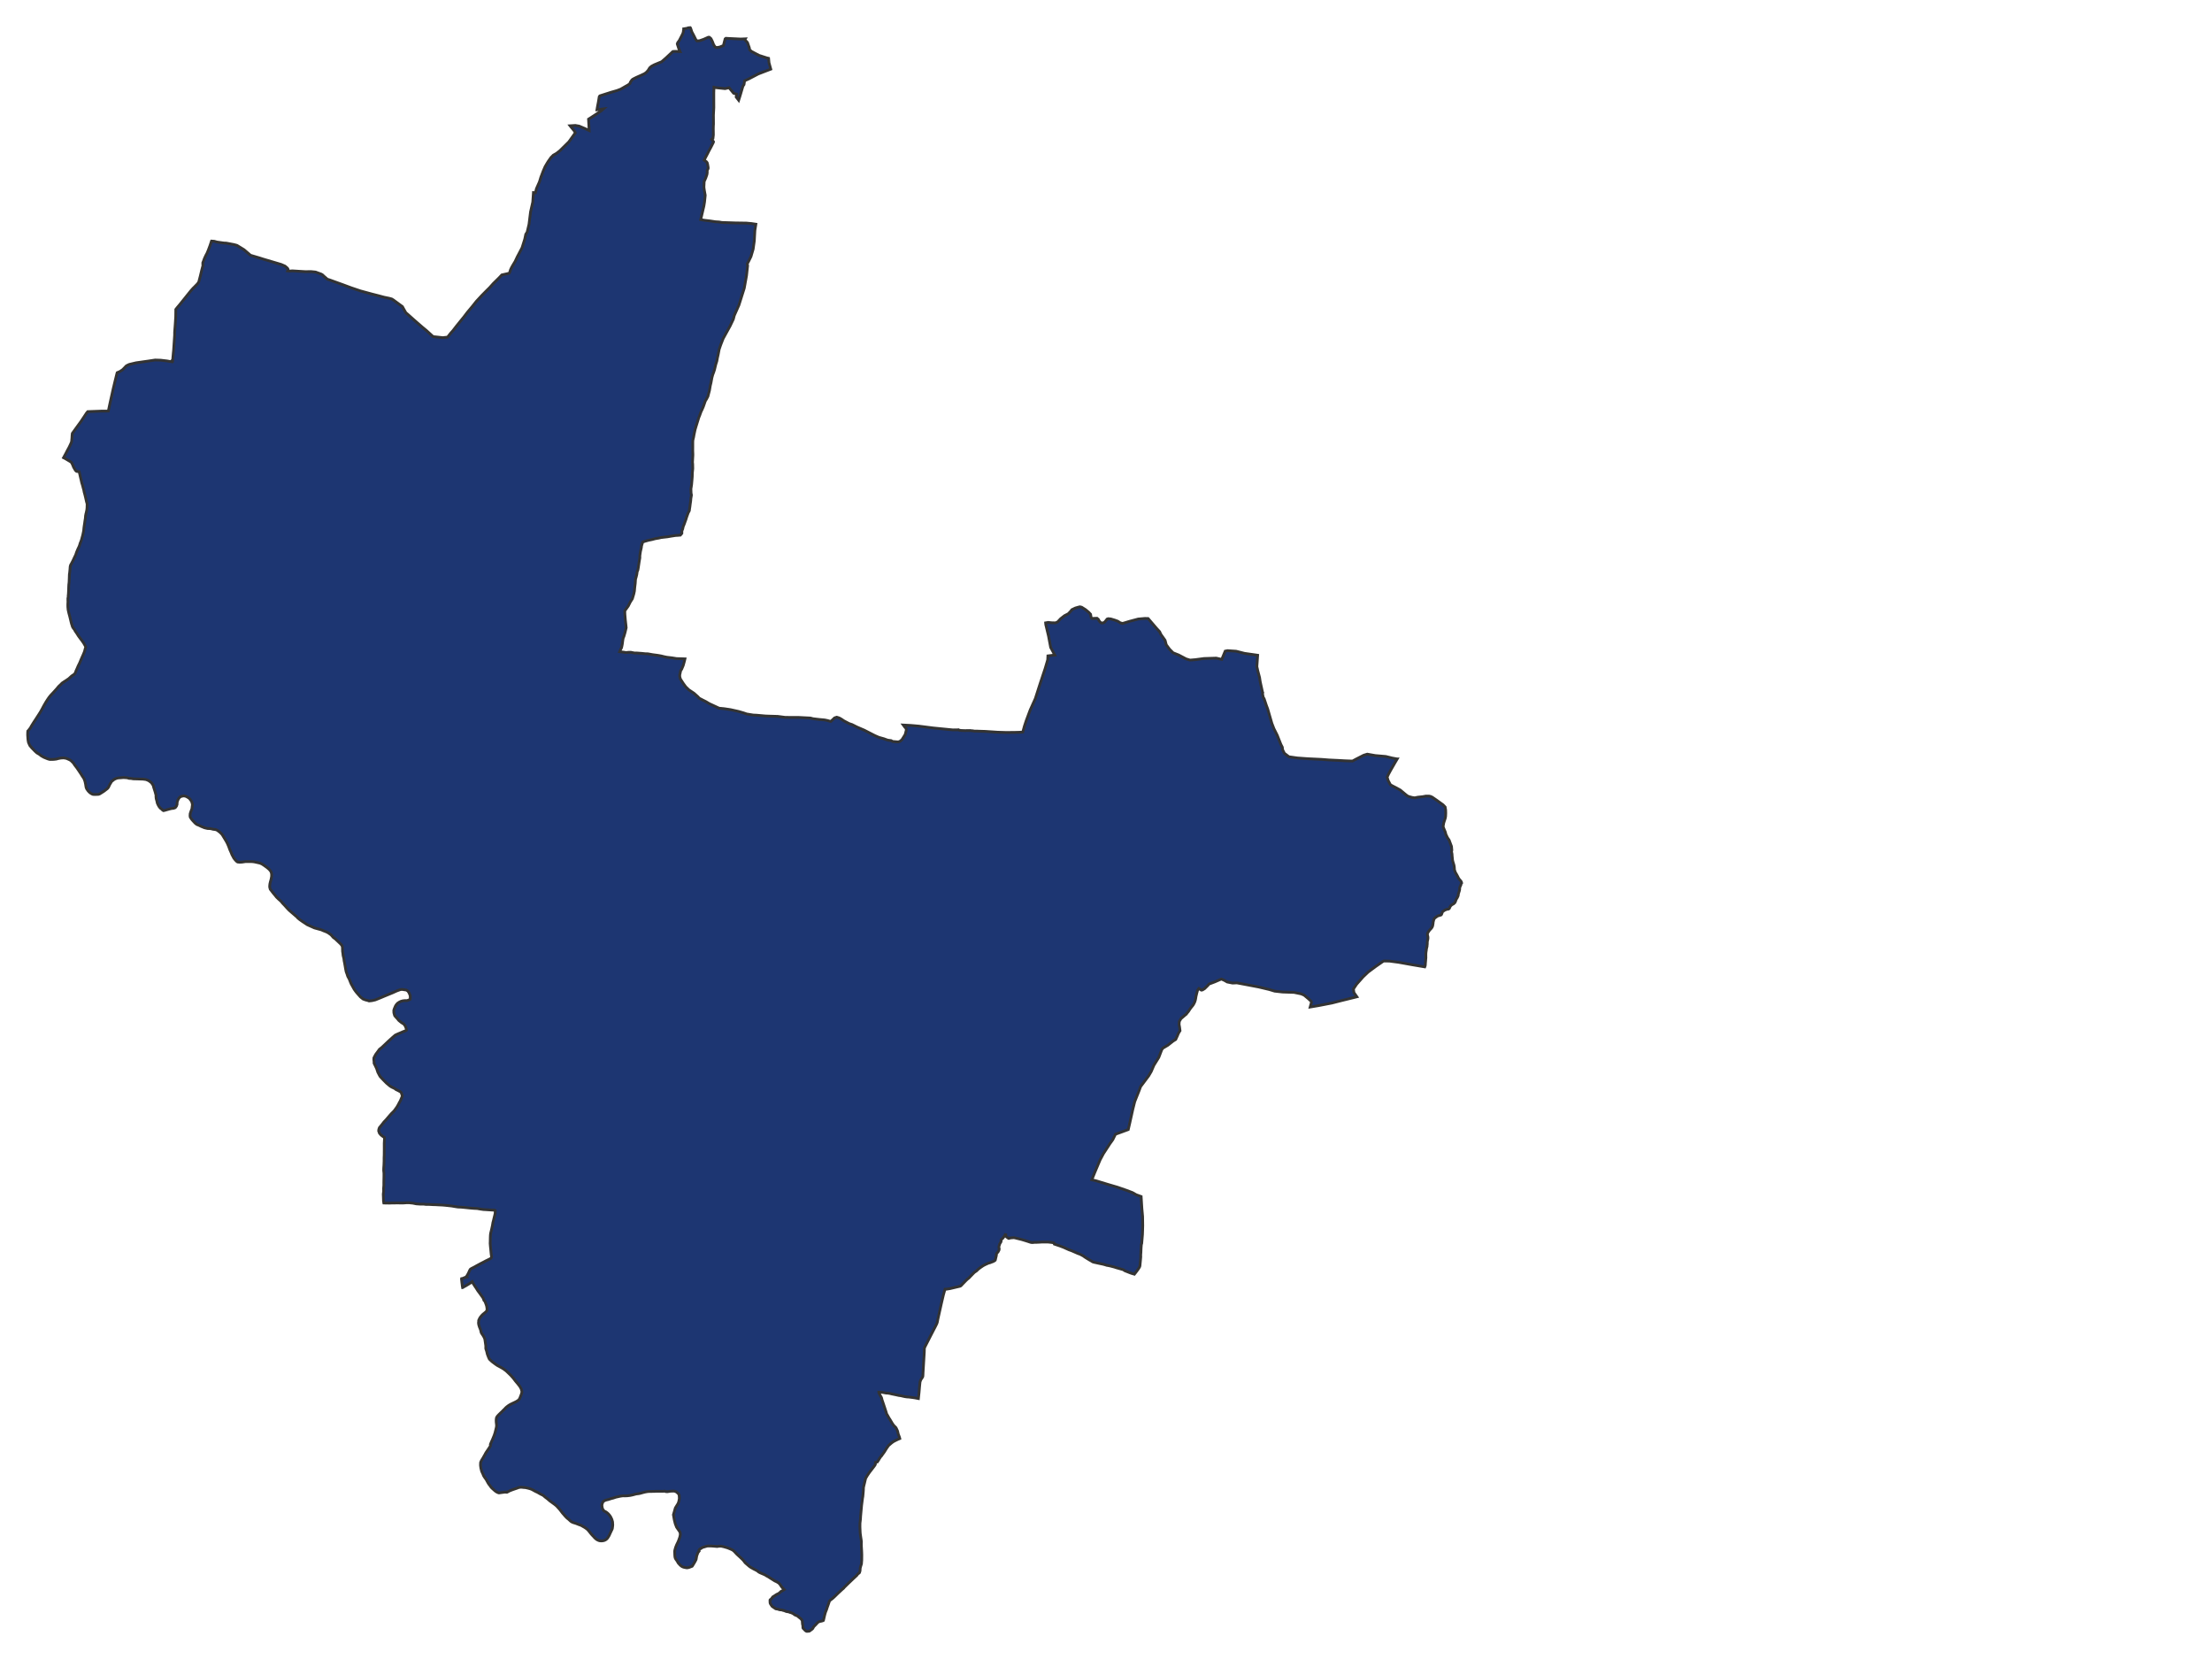 <svg xmlns="http://www.w3.org/2000/svg" width="800" height="600" viewBox="0 0 800 600">
<path d="M 249.68,10.04 L 249.64,10.00 L 249.18,10.03 L 248.90,10.07 L 248.59,10.17 L 248.19,10.29 L 248.14,10.31 L 247.88,10.32 L 247.41,10.41 L 247.26,10.43 L 247.26,10.48 L 247.25,10.66 L 247.24,10.80 L 247.24,10.95 L 247.16,11.15 L 247.15,11.45 L 247.00,12.01 L 246.64,12.77 L 245.67,14.65 L 245.10,15.43 L 244.95,15.89 L 245.51,17.63 L 245.94,18.66 L 245.62,18.64 L 244.30,18.58 L 243.35,18.63 L 240.82,21.00 L 239.28,22.34 L 238.26,22.75 L 236.67,23.41 L 235.62,23.97 L 234.97,24.53 L 234.87,24.70 L 234.43,25.41 L 234.27,25.60 L 233.84,26.09 L 233.18,26.61 L 231.62,27.34 L 230.24,27.95 L 229.39,28.37 L 228.77,28.71 L 228.44,29.05 L 228.34,29.20 L 228.00,29.71 L 227.85,30.18 L 227.69,30.31 L 227.21,30.69 L 226.00,31.37 L 224.52,32.23 L 223.14,32.76 L 221.01,33.37 L 216.94,34.67 L 216.78,34.91 L 216.72,35.00 L 216.44,36.73 L 216.08,38.61 L 215.90,39.69 L 218.23,39.39 L 217.92,39.66 L 217.41,40.10 L 214.69,41.91 L 212.85,43.10 L 212.86,43.22 L 213.08,47.20 L 212.86,47.10 L 211.60,46.52 L 209.45,45.61 L 209.27,45.58 L 208.07,45.37 L 206.18,45.49 L 206.32,45.67 L 206.36,45.72 L 207.73,47.39 L 208.07,48.03 L 205.76,51.27 L 205.69,51.35 L 202.48,54.52 L 201.23,55.49 L 200.10,56.13 L 199.26,56.98 L 199.14,57.15 L 198.28,58.37 L 197.77,59.20 L 197.12,60.32 L 196.43,61.93 L 195.61,64.10 L 195.12,65.71 L 194.92,66.18 L 194.01,68.23 L 193.65,69.70 L 193.51,69.69 L 192.93,69.65 L 192.91,69.92 L 192.68,73.09 L 191.88,76.65 L 191.32,81.14 L 190.65,83.95 L 190.49,84.21 L 190.16,84.71 L 189.78,86.51 L 189.27,88.13 L 188.81,89.59 L 187.86,91.42 L 187.08,92.89 L 186.29,94.58 L 185.52,95.85 L 184.96,96.85 L 184.60,97.65 L 184.44,98.24 L 184.24,98.70 L 184.10,98.81 L 184.05,98.85 L 184.03,98.85 L 183.48,98.98 L 181.49,99.43 L 180.52,100.46 L 178.42,102.53 L 177.12,103.98 L 175.84,105.25 L 174.24,106.87 L 172.27,109.00 L 172.07,109.25 L 170.84,110.80 L 170.83,110.81 L 169.10,112.88 L 168.99,113.02 L 167.83,114.54 L 167.68,114.73 L 166.19,116.57 L 165.30,117.67 L 165.20,117.79 L 163.84,119.55 L 163.80,119.59 L 162.98,120.52 L 162.78,120.77 L 162.09,121.64 L 161.88,121.93 L 161.86,121.93 L 160.14,122.12 L 156.64,121.74 L 154.19,119.51 L 152.86,118.42 L 149.68,115.66 L 147.56,113.76 L 146.77,113.09 L 146.20,112.09 L 145.54,110.89 L 143.65,109.50 L 142.21,108.45 L 141.68,108.13 L 140.73,107.87 L 138.92,107.50 L 137.02,106.99 L 134.44,106.33 L 130.40,105.23 L 126.99,104.08 L 124.25,103.06 L 119.13,101.21 L 118.41,100.99 L 117.16,99.91 L 116.60,99.38 L 116.16,99.13 L 114.12,98.39 L 112.47,98.22 L 110.46,98.25 L 105.71,97.96 L 104.85,98.03 L 104.07,97.96 L 104.20,97.72 L 104.13,97.28 L 103.93,96.97 L 103.09,96.25 L 101.69,95.64 L 95.08,93.68 L 93.87,93.29 L 90.78,92.38 L 90.55,92.28 L 90.02,91.82 L 88.24,90.30 L 85.71,88.75 L 84.65,88.46 L 81.86,87.93 L 80.96,87.89 L 78.49,87.54 L 77.95,87.39 L 77.44,87.25 L 76.50,87.19 L 76.41,87.44 L 76.41,87.45 L 75.98,88.75 L 75.38,90.36 L 74.90,91.53 L 74.44,92.39 L 73.93,93.49 L 73.48,94.72 L 73.36,95.00 L 73.35,95.55 L 73.40,96.04 L 72.97,97.65 L 72.43,99.91 L 71.90,101.93 L 71.62,102.40 L 71.48,102.55 L 71.41,102.66 L 70.19,103.91 L 69.88,104.20 L 69.11,105.06 L 68.22,106.16 L 65.20,109.92 L 65.16,109.97 L 64.99,110.18 L 64.06,111.28 L 63.58,111.89 L 63.55,114.54 L 63.41,116.80 L 63.39,117.13 L 63.16,120.18 L 63.16,121.20 L 62.78,126.76 L 62.75,127.03 L 62.70,127.51 L 62.42,130.56 L 62.24,130.54 L 62.21,130.82 L 61.31,130.71 L 60.40,130.54 L 58.08,130.27 L 56.09,130.21 L 53.80,130.56 L 49.51,131.17 L 49.22,131.21 L 46.78,131.79 L 46.05,132.12 L 45.63,132.37 L 44.97,133.07 L 44.33,133.72 L 43.36,134.36 L 42.39,134.78 L 42.28,135.11 L 41.53,138.17 L 40.93,140.67 L 39.82,145.66 L 39.18,148.67 L 36.58,148.69 L 31.73,148.87 L 31.32,149.36 L 29.32,152.38 L 27.42,154.99 L 26.40,156.40 L 26.17,156.71 L 26.08,157.34 L 26.02,158.41 L 25.89,159.79 L 25.57,160.55 L 25.00,161.75 L 24.80,162.12 L 24.37,162.91 L 23.70,164.21 L 23.20,165.13 L 22.98,165.54 L 23.96,166.07 L 25.42,166.94 L 25.88,167.29 L 26.23,168.02 L 26.63,168.99 L 27.21,169.99 L 27.45,170.29 L 27.71,170.48 L 28.04,170.52 L 28.62,170.60 L 28.81,171.32 L 29.02,172.27 L 29.32,173.51 L 29.55,174.55 L 29.69,175.01 L 29.86,175.56 L 30.05,176.31 L 30.31,177.25 L 30.42,177.87 L 30.70,178.89 L 30.95,179.94 L 31.18,180.95 L 31.27,181.35 L 31.52,182.30 L 31.50,182.91 L 31.48,183.62 L 31.40,184.40 L 31.21,185.32 L 31.07,185.86 L 30.94,186.54 L 30.87,187.47 L 30.70,188.49 L 30.56,189.53 L 30.42,190.41 L 30.33,191.13 L 30.26,191.93 L 29.95,193.45 L 29.68,194.44 L 29.49,195.15 L 29.34,195.62 L 28.97,196.54 L 28.77,197.23 L 28.60,197.67 L 28.12,198.68 L 27.70,199.70 L 27.36,200.71 L 26.89,201.68 L 26.46,202.62 L 25.88,203.75 L 25.55,204.32 L 25.39,204.86 L 25.37,205.09 L 25.37,205.09 L 25.30,206.03 L 25.18,207.23 L 25.10,207.67 L 25.07,208.51 L 25.04,209.34 L 24.99,210.57 L 24.88,211.50 L 24.87,211.74 L 24.83,212.67 L 24.82,213.32 L 24.76,214.36 L 24.74,214.79 L 24.67,215.44 L 24.66,216.03 L 24.56,216.36 L 24.56,217.21 L 24.58,217.64 L 24.58,217.70 L 24.56,217.92 L 24.54,218.40 L 24.53,218.53 L 24.54,219.51 L 24.63,220.51 L 24.90,221.74 L 25.15,222.66 L 25.15,222.66 L 25.20,222.83 L 25.46,223.91 L 25.70,224.93 L 25.93,225.79 L 26.07,226.15 L 26.20,226.64 L 26.48,227.13 L 26.95,227.72 L 27.21,228.24 L 27.85,229.16 L 28.35,229.97 L 29.03,230.90 L 29.61,231.66 L 30.26,232.59 L 30.79,233.51 L 31.01,234.05 L 30.80,234.69 L 30.56,235.64 L 30.12,236.71 L 29.55,237.99 L 29.23,238.74 L 28.89,239.57 L 28.81,239.76 L 28.24,240.92 L 27.89,241.75 L 27.49,242.63 L 27.28,243.21 L 27.18,243.47 L 26.82,243.87 L 25.91,244.49 L 24.87,245.44 L 23.92,246.09 L 23.31,246.48 L 22.92,246.74 L 22.45,247.06 L 21.89,247.63 L 21.23,248.24 L 20.50,249.12 L 19.41,250.33 L 18.28,251.53 L 17.68,252.29 L 17.10,253.15 L 16.60,253.94 L 15.75,255.42 L 15.24,256.39 L 14.62,257.49 L 14.16,258.22 L 13.44,259.34 L 12.85,260.25 L 12.24,261.17 L 11.34,262.61 L 11.04,263.18 L 10.36,264.08 L 10.06,264.40 L 10.06,264.40 L 10.02,264.96 L 10.00,265.81 L 10.09,267.19 L 10.18,267.91 L 10.32,268.58 L 10.70,269.42 L 10.80,269.64 L 11.52,270.50 L 12.68,271.69 L 13.34,272.29 L 14.29,272.85 L 14.91,273.35 L 15.89,273.90 L 17.22,274.44 L 17.93,274.65 L 18.50,274.67 L 19.45,274.64 L 20.38,274.53 L 21.10,274.33 L 21.95,274.17 L 23.04,274.10 L 24.04,274.28 L 25.24,274.81 L 25.71,275.13 L 26.55,275.97 L 26.96,276.61 L 27.32,277.08 L 27.32,277.08 L 27.82,277.73 L 28.57,278.83 L 29.29,279.92 L 29.69,280.58 L 30.37,281.60 L 30.73,282.58 L 30.95,283.59 L 31.13,284.72 L 31.33,285.26 L 31.81,285.96 L 32.30,286.50 L 32.82,286.91 L 33.45,287.25 L 33.91,287.33 L 34.62,287.33 L 35.57,287.29 L 36.00,287.16 L 36.72,286.72 L 37.55,286.19 L 38.82,285.22 L 39.22,284.74 L 39.70,283.72 L 40.37,282.62 L 41.02,282.11 L 41.26,281.90 L 41.93,281.58 L 42.43,281.41 L 43.09,281.32 L 43.59,281.30 L 44.69,281.21 L 46.04,281.30 L 46.66,281.50 L 47.47,281.55 L 48.20,281.68 L 49.41,281.71 L 51.71,281.78 L 52.77,281.92 L 53.35,282.14 L 53.89,282.41 L 54.74,283.07 L 55.15,283.64 L 55.46,284.19 L 55.54,284.62 L 56.12,286.44 L 56.37,287.38 L 56.45,287.80 L 56.41,288.05 L 56.49,288.81 L 56.72,289.65 L 56.90,290.47 L 57.19,291.11 L 57.57,291.77 L 57.99,292.28 L 58.48,292.65 L 58.78,292.96 L 59.09,293.17 L 59.35,293.14 L 60.02,292.95 L 61.22,292.61 L 61.94,292.43 L 62.83,292.32 L 63.39,292.10 L 63.80,291.56 L 64.04,290.90 L 64.04,290.42 L 64.12,289.93 L 64.33,289.33 L 64.68,288.72 L 65.06,288.28 L 65.65,287.99 L 66.51,287.84 L 67.25,288.01 L 67.70,288.24 L 68.43,288.70 L 69.00,289.40 L 69.36,290.00 L 69.60,290.96 L 69.49,291.84 L 69.42,292.47 L 69.04,293.49 L 68.79,294.26 L 68.74,294.98 L 68.80,295.51 L 69.25,296.23 L 69.70,296.76 L 70.56,297.69 L 71.16,298.17 L 71.96,298.49 L 72.76,298.88 L 73.95,299.37 L 75.04,299.63 L 76.19,299.69 L 77.05,299.91 L 77.52,299.97 L 77.99,300.03 L 78.60,300.29 L 79.39,300.89 L 80.04,301.48 L 80.39,301.90 L 81.36,303.49 L 81.36,303.49 L 81.92,304.44 L 82.29,305.17 L 82.71,306.15 L 83.12,307.28 L 83.37,307.84 L 83.50,308.12 L 83.50,308.12 L 83.62,308.40 L 83.93,309.18 L 84.29,309.82 L 84.47,310.20 L 84.89,310.78 L 85.30,311.24 L 85.70,311.63 L 85.99,311.77 L 86.72,311.84 L 87.55,311.79 L 88.84,311.60 L 90.02,311.60 L 91.17,311.62 L 91.93,311.70 L 93.38,312.02 L 94.05,312.18 L 94.70,312.46 L 95.35,312.88 L 95.72,313.14 L 96.58,313.76 L 97.33,314.40 L 97.81,314.95 L 98.00,315.28 L 98.17,315.71 L 98.25,316.29 L 98.23,317.03 L 98.05,317.98 L 97.78,318.95 L 97.61,319.69 L 97.54,320.40 L 97.55,320.86 L 97.74,321.60 L 98.41,322.47 L 98.89,323.10 L 99.26,323.52 L 99.56,323.89 L 99.99,324.44 L 100.78,325.21 L 101.64,325.97 L 102.22,326.69 L 102.61,327.09 L 103.00,327.50 L 103.77,328.36 L 104.47,329.11 L 105.30,329.84 L 107.48,331.72 L 107.65,331.96 L 108.34,332.54 L 109.47,333.34 L 110.33,333.90 L 111.12,334.43 L 112.57,335.08 L 113.70,335.59 L 113.91,335.65 L 115.30,336.03 L 116.21,336.28 L 117.00,336.63 L 117.95,336.99 L 118.70,337.37 L 119.72,338.10 L 120.20,338.65 L 120.55,339.05 L 121.26,339.56 L 122.48,340.71 L 123.24,341.44 L 123.68,342.00 L 123.69,342.01 L 123.70,342.02 L 123.70,342.03 L 123.86,342.61 L 123.86,343.04 L 123.90,344.12 L 124.02,344.87 L 124.08,345.51 L 124.37,346.71 L 124.46,347.50 L 124.63,348.30 L 125.00,350.47 L 125.20,351.45 L 125.50,352.25 L 125.78,353.13 L 126.29,354.06 L 126.73,355.16 L 127.00,355.81 L 127.20,356.17 L 128.11,357.81 L 128.51,358.37 L 128.79,358.75 L 129.30,359.35 L 129.83,359.95 L 130.36,360.55 L 131.31,361.31 L 132.16,361.63 L 133.01,361.84 L 133.47,362.01 L 134.52,361.90 L 135.72,361.63 L 137.29,361.00 L 139.17,360.21 L 142.16,358.98 L 143.47,358.38 L 144.83,357.89 L 145.43,357.84 L 146.93,358.06 L 147.51,358.42 L 147.89,358.98 L 148.09,359.40 L 148.37,360.14 L 148.38,361.23 L 148.30,361.45 L 147.65,361.74 L 147.20,361.88 L 146.31,361.89 L 145.64,361.97 L 144.98,362.16 L 144.42,362.43 L 143.78,362.85 L 143.31,363.39 L 143.03,363.83 L 142.59,364.85 L 142.42,365.42 L 142.45,366.30 L 142.73,367.28 L 142.91,367.53 L 143.69,368.39 L 144.26,369.08 L 145.22,369.86 L 145.95,370.30 L 146.37,370.77 L 146.58,371.13 L 146.84,371.75 L 146.94,372.20 L 147.02,372.52 L 146.83,372.74 L 145.88,373.08 L 144.83,373.54 L 143.71,374.01 L 142.93,374.38 L 141.80,375.36 L 140.94,376.14 L 140.26,376.77 L 139.24,377.74 L 138.08,378.83 L 137.22,379.51 L 136.70,380.24 L 135.89,381.33 L 135.49,382.07 L 135.23,382.59 L 135.20,383.20 L 135.29,384.04 L 135.29,384.54 L 135.68,385.34 L 136.20,386.43 L 136.35,386.88 L 136.65,387.78 L 137.08,388.60 L 137.43,389.25 L 137.67,389.53 L 138.34,390.25 L 138.91,390.84 L 139.79,391.73 L 141.04,392.78 L 141.66,393.16 L 142.74,393.67 L 143.22,394.05 L 143.92,394.38 L 144.87,394.90 L 145.11,395.17 L 145.30,395.71 L 145.50,396.33 L 145.34,396.83 L 145.14,397.28 L 144.79,398.12 L 144.36,398.89 L 144.08,399.45 L 143.56,400.36 L 142.53,401.78 L 141.43,402.88 L 140.70,403.73 L 139.54,405.08 L 138.88,405.76 L 138.18,406.67 L 137.46,407.55 L 137.22,407.83 L 137.00,408.47 L 136.95,409.03 L 137.24,409.84 L 137.80,410.50 L 138.48,411.02 L 139.03,411.39 L 139.06,411.82 L 138.97,413.45 L 138.97,414.80 L 138.97,415.96 L 138.95,417.87 L 138.91,418.69 L 138.91,419.86 L 138.86,421.28 L 138.78,422.42 L 138.76,423.30 L 138.86,424.25 L 138.86,425.49 L 138.84,426.40 L 138.82,427.56 L 138.82,428.67 L 138.73,429.85 L 138.75,430.84 L 138.62,431.88 L 138.66,432.92 L 138.69,433.82 L 138.70,434.35 L 138.77,434.86 L 138.81,435.08 L 139.07,435.09 L 139.36,435.10 L 140.81,435.12 L 141.02,435.11 L 141.94,435.08 L 143.57,435.07 L 145.91,435.08 L 147.15,434.99 L 147.99,435.00 L 149.32,435.14 L 150.55,435.39 L 151.97,435.49 L 153.17,435.48 L 154.08,435.60 L 155.18,435.60 L 156.45,435.67 L 157.53,435.70 L 159.12,435.79 L 159.93,435.82 L 160.99,435.91 L 162.30,436.05 L 163.37,436.17 L 164.59,436.38 L 165.60,436.54 L 166.84,436.59 L 168.13,436.71 L 169.83,436.89 L 170.65,436.96 L 171.37,437.02 L 172.61,437.08 L 173.80,437.29 L 174.86,437.44 L 175.78,437.49 L 177.27,437.59 L 178.97,437.69 L 179.09,437.77 L 179.10,438.09 L 179.09,438.84 L 178.94,439.46 L 178.68,440.52 L 178.46,441.47 L 178.27,442.15 L 178.10,443.19 L 177.88,444.22 L 177.67,445.12 L 177.45,446.04 L 177.37,446.63 L 177.33,447.57 L 177.30,449.12 L 177.28,449.67 L 177.37,450.82 L 177.49,451.97 L 177.60,453.11 L 177.66,453.72 L 177.71,454.03 L 177.78,454.55 L 177.68,454.89 L 177.53,455.09 L 177.09,455.34 L 176.22,455.77 L 175.62,456.06 L 174.97,456.41 L 173.95,456.93 L 172.44,457.74 L 171.86,458.07 L 171.31,458.37 L 170.61,458.72 L 170.16,458.99 L 170.03,459.15 L 169.82,459.53 L 169.60,460.05 L 169.38,460.50 L 169.06,461.10 L 168.76,461.55 L 168.89,461.82 L 168.43,461.91 L 168.02,462.06 L 167.53,462.28 L 167.17,462.41 L 166.93,462.43 L 166.91,462.48 L 166.94,462.83 L 167.03,463.65 L 167.05,463.89 L 167.14,464.49 L 167.19,465.03 L 167.31,465.67 L 167.37,465.66 L 167.78,465.39 L 168.39,465.07 L 169.49,464.41 L 170.04,464.07 L 170.78,463.53 L 170.98,463.91 L 171.19,464.31 L 171.42,464.65 L 171.69,465.07 L 171.91,465.42 L 172.21,465.83 L 172.48,466.28 L 172.89,466.92 L 173.19,467.29 L 173.37,467.55 L 173.63,467.90 L 173.98,468.40 L 174.24,468.75 L 174.57,469.23 L 174.77,469.54 L 174.88,469.85 L 174.98,470.17 L 175.01,470.26 L 175.41,470.71 L 175.80,471.74 L 175.98,472.28 L 176.09,472.88 L 176.14,473.35 L 176.11,473.88 L 176.00,474.14 L 175.68,474.49 L 175.20,474.89 L 174.66,475.33 L 174.19,475.80 L 173.86,476.21 L 173.54,476.64 L 173.12,477.54 L 173.12,477.88 L 173.07,478.24 L 173.07,478.66 L 173.11,478.87 L 173.18,479.25 L 173.44,480.06 L 173.58,480.38 L 173.75,480.83 L 173.87,481.16 L 173.91,481.42 L 173.99,481.79 L 174.07,482.02 L 174.21,482.28 L 174.67,482.95 L 174.95,483.42 L 175.18,483.89 L 175.34,484.29 L 175.69,486.66 L 175.69,487.66 L 175.73,487.88 L 175.81,488.12 L 175.89,488.35 L 175.98,488.61 L 176.06,488.92 L 176.12,489.18 L 176.19,489.50 L 176.29,489.85 L 176.53,490.48 L 176.75,491.03 L 177.00,491.55 L 177.92,492.42 L 179.06,493.28 L 179.85,493.83 L 180.62,494.24 L 181.56,494.76 L 181.70,494.85 L 182.14,495.12 L 183.09,495.83 L 184.00,496.70 L 184.78,497.46 L 185.69,498.49 L 186.46,499.51 L 187.24,500.43 L 188.01,501.42 L 188.49,502.28 L 188.70,503.02 L 188.77,503.40 L 188.59,504.15 L 188.21,505.14 L 187.94,505.80 L 187.69,506.19 L 187.25,506.57 L 186.59,506.96 L 186.06,507.22 L 184.95,507.74 L 184.39,508.03 L 183.83,508.39 L 183.28,508.81 L 182.89,509.15 L 182.50,509.58 L 182.03,510.03 L 181.57,510.51 L 181.14,510.91 L 180.39,511.64 L 179.89,512.18 L 179.58,512.67 L 179.47,513.26 L 179.45,513.84 L 179.48,514.46 L 179.55,515.02 L 179.59,515.59 L 179.53,516.19 L 179.07,518.07 L 178.76,519.05 L 178.42,519.88 L 178.42,519.88 L 178.08,520.71 L 177.80,521.30 L 177.35,522.36 L 177.38,522.91 L 177.28,523.08 L 176.76,523.89 L 176.13,524.82 L 175.82,525.28 L 175.59,525.66 L 175.42,526.00 L 175.28,526.26 L 174.98,526.77 L 174.72,527.25 L 174.39,527.77 L 174.11,528.24 L 173.99,528.52 L 173.85,528.82 L 173.80,529.09 L 173.80,529.40 L 173.78,529.82 L 173.80,530.17 L 173.86,530.53 L 173.89,530.86 L 173.98,531.25 L 174.07,531.59 L 174.12,531.82 L 174.16,532.01 L 174.30,532.35 L 174.53,532.83 L 174.74,533.30 L 174.81,533.50 L 174.89,533.70 L 175.24,534.27 L 175.79,535.04 L 175.93,535.25 L 176.07,535.54 L 176.26,535.86 L 176.44,536.21 L 176.80,536.78 L 177.00,537.03 L 177.24,537.33 L 177.45,537.65 L 177.65,537.92 L 177.94,538.21 L 178.02,538.29 L 178.27,538.51 L 178.61,538.82 L 178.92,539.09 L 179.18,539.31 L 179.51,539.53 L 179.83,539.71 L 180.17,539.85 L 180.46,539.93 L 182.66,539.64 L 183.33,539.70 L 183.61,539.56 L 184.33,539.18 L 184.92,538.95 L 185.41,538.76 L 186.55,538.37 L 187.14,538.17 L 187.19,538.15 L 187.56,538.00 L 187.82,537.95 L 188.25,537.89 L 188.73,537.90 L 189.48,537.98 L 190.00,538.01 L 190.83,538.19 L 191.63,538.40 L 191.95,538.51 L 192.47,538.73 L 193.61,539.36 L 194.22,539.65 L 194.43,539.73 L 194.93,540.04 L 195.70,540.46 L 196.41,540.80 L 197.23,541.50 L 197.98,542.06 L 198.43,542.45 L 198.83,542.80 L 199.88,543.56 L 200.60,544.09 L 201.30,544.66 L 201.62,545.02 L 202.04,545.48 L 202.47,545.96 L 203.00,546.65 L 203.42,547.20 L 203.64,547.46 L 203.85,547.69 L 204.23,548.13 L 204.46,548.40 L 205.08,549.03 L 205.46,549.33 L 205.74,549.56 L 206.05,549.85 L 206.39,550.16 L 206.63,550.34 L 206.89,550.48 L 207.33,550.67 L 207.81,550.82 L 208.06,550.89 L 208.41,551.01 L 209.28,551.36 L 209.43,551.41 L 209.76,551.53 L 210.12,551.66 L 210.76,552.02 L 211.44,552.41 L 211.75,552.62 L 212.27,552.99 L 212.64,553.34 L 212.99,553.75 L 213.81,554.79 L 214.27,555.30 L 214.67,555.71 L 215.14,556.24 L 215.44,556.50 L 215.73,556.74 L 216.02,556.91 L 216.40,557.09 L 216.77,557.22 L 217.34,557.29 L 217.68,557.29 L 218.27,557.20 L 218.66,557.08 L 218.98,556.92 L 219.26,556.74 L 219.63,556.39 L 219.95,555.95 L 220.34,555.29 L 220.60,554.69 L 220.98,553.88 L 221.18,553.46 L 221.35,553.10 L 221.45,552.85 L 221.55,552.11 L 221.61,551.48 L 221.55,550.76 L 221.55,550.60 L 221.55,550.46 L 221.47,550.18 L 221.34,549.71 L 221.25,549.44 L 221.06,549.03 L 220.84,548.59 L 220.64,548.28 L 220.43,547.99 L 220.03,547.53 L 219.64,547.18 L 219.24,546.87 L 219.07,546.77 L 218.71,546.60 L 218.35,546.35 L 218.09,545.99 L 217.89,545.61 L 217.75,545.00 L 217.68,544.39 L 217.73,544.10 L 217.84,543.70 L 218.10,543.14 L 218.21,543.01 L 218.47,542.84 L 218.93,542.60 L 219.41,542.46 L 219.80,542.37 L 220.15,542.28 L 220.51,542.16 L 220.89,542.03 L 221.26,541.93 L 221.79,541.80 L 222.26,541.63 L 222.79,541.46 L 223.70,541.26 L 224.39,541.11 L 225.12,541.01 L 225.47,540.99 L 226.02,541.00 L 226.80,540.98 L 227.33,540.92 L 227.89,540.85 L 228.53,540.72 L 229.14,540.57 L 229.24,540.54 L 229.30,540.52 L 229.87,540.37 L 230.26,540.29 L 230.85,540.22 L 231.14,540.17 L 231.42,540.12 L 232.67,539.77 L 233.27,539.62 L 233.86,539.51 L 234.50,539.42 L 236.59,539.38 L 237.25,539.35 L 238.46,539.35 L 239.54,539.35 L 240.07,539.33 L 240.37,539.29 L 240.82,539.46 L 241.38,539.49 L 242.52,539.31 L 243.73,539.27 L 244.40,539.43 L 245.01,539.90 L 245.38,540.24 L 245.63,540.78 L 245.67,541.34 L 245.70,541.99 L 245.49,543.09 L 245.23,543.79 L 244.90,544.31 L 244.25,545.37 L 243.55,547.83 L 243.86,549.63 L 244.22,551.08 L 244.70,552.32 L 245.82,553.94 L 245.91,554.14 L 245.99,554.37 L 246.04,554.69 L 246.02,555.21 L 245.92,555.65 L 245.82,556.06 L 245.59,556.69 L 245.44,557.13 L 245.26,557.56 L 245.12,557.86 L 244.88,558.36 L 244.76,558.58 L 244.35,559.61 L 244.10,560.48 L 244.00,561.00 L 244.05,562.51 L 244.08,562.83 L 244.11,563.08 L 244.15,563.29 L 244.27,563.64 L 244.36,563.80 L 244.52,564.05 L 244.73,564.33 L 245.06,564.84 L 245.25,565.22 L 245.28,565.26 L 246.02,566.08 L 246.61,566.54 L 247.19,566.79 L 247.93,566.95 L 248.46,567.03 L 249.14,566.91 L 250.32,566.46 L 250.53,566.17 L 250.89,565.57 L 251.28,564.92 L 251.68,564.16 L 251.77,563.93 L 251.98,562.72 L 252.40,561.56 L 252.87,560.95 L 252.80,560.65 L 252.80,560.65 L 252.80,560.65 L 252.81,560.62 L 252.81,560.61 L 252.95,560.37 L 253.06,560.27 L 253.40,560.08 L 253.61,559.97 L 253.84,559.78 L 254.02,559.69 L 254.27,559.59 L 254.53,559.52 L 254.85,559.42 L 255.29,559.29 L 255.77,559.16 L 256.00,559.13 L 256.39,559.13 L 257.05,559.13 L 258.12,559.20 L 258.57,559.24 L 259.40,559.31 L 260.06,559.20 L 260.78,559.19 L 261.75,559.40 L 263.16,559.81 L 264.49,560.36 L 264.89,560.57 L 265.12,560.71 L 265.44,560.99 L 265.58,561.10 L 265.65,561.18 L 266.09,561.67 L 266.56,562.16 L 267.60,563.11 L 268.08,563.56 L 268.74,564.21 L 269.01,564.54 L 269.47,565.15 L 269.62,565.30 L 269.89,565.53 L 270.99,566.48 L 271.56,566.88 L 272.19,567.22 L 272.57,567.45 L 272.84,567.57 L 273.50,567.91 L 274.01,568.21 L 274.38,568.54 L 274.95,568.84 L 275.48,569.06 L 276.08,569.32 L 276.72,569.60 L 277.24,569.94 L 277.87,570.27 L 278.46,570.66 L 280.21,571.76 L 280.91,572.08 L 281.33,572.34 L 281.55,572.45 L 281.84,572.74 L 282.29,573.26 L 282.42,573.54 L 282.91,574.17 L 283.63,574.88 L 282.97,575.31 L 282.68,575.44 L 282.37,575.63 L 282.02,575.99 L 281.75,576.20 L 281.45,576.38 L 281.18,576.52 L 280.93,576.62 L 280.75,576.73 L 280.48,576.91 L 280.13,577.14 L 279.77,577.38 L 279.53,577.51 L 279.44,577.59 L 279.38,577.69 L 279.23,577.89 L 279.06,578.12 L 278.89,578.34 L 278.71,578.46 L 278.59,578.53 L 278.52,578.60 L 278.49,578.67 L 278.49,578.83 L 278.49,579.34 L 278.51,579.61 L 278.55,579.83 L 278.62,580.00 L 278.71,580.16 L 279.19,580.89 L 279.30,581.00 L 279.40,581.06 L 279.51,581.13 L 279.67,581.25 L 279.88,581.40 L 280.12,581.55 L 280.26,581.64 L 280.37,581.73 L 280.49,581.81 L 280.65,581.87 L 280.79,581.88 L 281.02,581.92 L 281.22,581.95 L 281.40,581.99 L 281.55,582.06 L 281.74,582.13 L 282.02,582.18 L 282.21,582.23 L 282.41,582.23 L 282.62,582.25 L 282.81,582.28 L 283.02,582.35 L 283.26,582.44 L 283.70,582.53 L 283.90,582.63 L 284.12,582.72 L 284.29,582.79 L 284.50,582.85 L 284.66,582.87 L 284.81,582.91 L 285.00,582.91 L 285.14,582.94 L 285.27,582.97 L 285.44,583.05 L 285.67,583.14 L 285.83,583.18 L 286.02,583.23 L 286.26,583.31 L 286.43,583.39 L 286.64,583.48 L 286.86,583.60 L 287.08,583.77 L 287.37,583.97 L 287.58,584.10 L 287.73,584.18 L 287.87,584.23 L 288.01,584.27 L 288.14,584.31 L 288.27,584.37 L 288.43,584.46 L 288.66,584.67 L 288.99,584.92 L 289.18,585.09 L 289.40,585.25 L 289.63,585.44 L 289.85,585.69 L 290.00,585.92 L 290.12,586.12 L 290.16,586.30 L 290.18,586.69 L 290.23,587.31 L 290.24,587.43 L 290.28,587.58 L 290.32,587.72 L 290.37,587.96 L 290.38,588.52 L 290.40,588.75 L 290.43,588.82 L 290.48,588.91 L 290.55,588.98 L 290.69,589.11 L 290.96,589.41 L 291.24,589.71 L 291.54,589.89 L 291.61,589.95 L 291.76,589.99 L 291.87,590.00 L 292.08,589.98 L 292.46,589.96 L 292.68,589.92 L 292.79,589.88 L 292.86,589.82 L 293.07,589.68 L 293.41,589.42 L 293.63,589.26 L 293.78,589.14 L 293.95,588.94 L 294.10,588.67 L 294.24,588.40 L 294.45,588.15 L 294.71,587.90 L 294.96,587.64 L 295.03,587.58 L 295.67,586.87 L 295.98,586.64 L 296.15,586.54 L 296.46,586.44 L 297.23,586.27 L 297.76,586.09 L 297.83,585.96 L 297.87,585.79 L 298.21,584.30 L 298.36,583.72 L 298.59,582.97 L 298.91,582.19 L 299.23,581.19 L 299.52,580.40 L 299.73,579.79 L 299.87,579.34 L 299.97,579.09 L 300.13,578.89 L 300.32,578.69 L 300.51,578.54 L 300.81,578.34 L 301.27,577.96 L 301.79,577.48 L 302.25,577.03 L 303.15,576.15 L 304.56,574.85 L 305.07,574.42 L 305.42,574.00 L 306.97,572.49 L 307.48,572.01 L 308.58,570.96 L 309.85,569.78 L 310.29,569.21 L 310.68,568.94 L 310.85,568.75 L 311.01,568.20 L 311.04,568.11 L 311.10,567.17 L 311.14,567.00 L 311.34,566.27 L 311.55,565.62 L 311.60,565.00 L 311.66,564.24 L 311.68,562.26 L 311.63,560.97 L 311.53,559.24 L 311.51,558.35 L 311.54,557.61 L 311.47,557.03 L 311.36,556.32 L 311.13,554.69 L 311.09,554.22 L 311.01,552.23 L 311.02,550.91 L 311.17,549.64 L 311.22,548.94 L 311.25,548.36 L 311.61,544.40 L 311.94,541.85 L 312.06,541.17 L 312.19,539.72 L 312.26,538.69 L 312.28,537.96 L 312.42,537.34 L 312.75,536.01 L 312.90,535.35 L 313.06,534.70 L 313.20,534.44 L 313.41,534.09 L 313.68,533.63 L 314.42,532.54 L 316.16,530.28 L 316.49,529.80 L 316.59,529.54 L 316.61,528.87 L 317.30,528.73 L 317.74,528.07 L 318.05,527.54 L 318.58,526.76 L 318.75,526.62 L 319.09,526.13 L 319.87,525.06 L 320.57,523.92 L 321.22,522.98 L 321.37,522.78 L 321.84,522.38 L 322.33,521.96 L 322.91,521.51 L 323.43,521.20 L 324.60,520.62 L 325.42,520.27 L 325.29,519.76 L 324.85,518.61 L 324.71,517.98 L 324.58,517.48 L 324.13,516.52 L 323.91,516.20 L 323.69,515.98 L 323.48,515.82 L 323.10,515.35 L 322.80,514.94 L 321.91,513.45 L 321.79,513.23 L 321.60,513.00 L 320.86,511.66 L 320.71,511.46 L 320.61,511.18 L 320.56,510.97 L 320.42,510.52 L 319.89,508.90 L 319.35,507.29 L 318.98,506.22 L 318.87,505.70 L 318.73,505.34 L 318.44,504.84 L 318.12,504.22 L 317.90,503.84 L 317.87,503.72 L 317.85,503.50 L 318.33,503.50 L 318.95,503.54 L 320.42,503.81 L 321.20,503.86 L 321.89,503.98 L 322.57,504.15 L 323.89,504.42 L 325.11,504.69 L 325.84,504.79 L 326.60,504.97 L 327.37,505.13 L 328.08,505.23 L 328.81,505.27 L 330.19,505.45 L 330.97,505.57 L 332.15,505.80 L 332.39,503.58 L 332.57,501.47 L 332.73,499.87 L 332.82,499.54 L 332.91,499.32 L 333.00,499.09 L 333.10,498.88 L 333.45,498.38 L 333.63,498.08 L 333.73,497.86 L 333.77,497.66 L 333.79,497.32 L 333.83,496.43 L 334.02,493.25 L 334.27,489.13 L 334.31,487.75 L 334.33,487.55 L 334.41,487.35 L 334.54,487.06 L 336.23,483.75 L 337.62,481.05 L 338.19,479.96 L 338.64,479.06 L 338.83,478.65 L 339.00,478.11 L 339.19,477.12 L 339.78,474.47 L 340.50,471.25 L 341.20,468.27 L 341.66,466.64 L 341.80,466.25 L 342.28,466.25 L 343.60,466.04 L 345.78,465.52 L 347.19,465.19 L 347.40,465.10 L 347.60,464.95 L 347.93,464.59 L 349.38,463.09 L 349.86,462.64 L 350.42,462.20 L 350.91,461.68 L 351.84,460.72 L 352.35,460.20 L 353.22,459.60 L 353.43,459.38 L 353.89,458.95 L 354.48,458.50 L 355.58,457.75 L 356.22,457.41 L 357.41,456.86 L 358.06,456.68 L 359.29,456.20 L 359.74,455.92 L 359.92,455.78 L 360.00,455.58 L 360.04,455.32 L 360.18,454.78 L 360.34,454.07 L 360.36,453.93 L 360.36,453.74 L 360.37,453.61 L 360.40,453.51 L 360.46,453.36 L 360.52,453.25 L 360.58,453.17 L 360.69,453.06 L 360.85,452.89 L 360.98,452.73 L 361.06,452.57 L 361.23,452.26 L 361.29,452.13 L 361.33,451.96 L 361.35,451.84 L 361.36,451.70 L 361.36,451.58 L 361.34,451.47 L 361.28,451.22 L 361.26,451.06 L 361.25,450.93 L 361.27,450.81 L 361.32,450.63 L 361.39,450.45 L 361.53,449.94 L 361.70,449.64 L 362.03,449.08 L 362.05,448.71 L 362.04,448.57 L 362.05,448.38 L 362.35,448.13 L 362.76,447.72 L 362.98,447.41 L 363.19,447.13 L 363.36,446.86 L 363.53,446.51 L 363.72,446.55 L 363.70,446.66 L 363.69,446.80 L 363.76,446.96 L 363.84,447.11 L 363.98,447.29 L 364.21,447.48 L 364.58,447.74 L 364.74,447.87 L 364.84,447.88 L 364.95,447.87 L 365.11,447.81 L 365.48,447.72 L 366.21,447.65 L 366.72,447.62 L 367.24,447.73 L 367.79,447.87 L 368.45,448.03 L 369.51,448.29 L 370.56,448.61 L 371.69,448.96 L 372.56,449.25 L 372.96,449.36 L 373.50,449.38 L 373.81,449.36 L 374.02,449.28 L 374.25,449.32 L 374.65,449.31 L 375.15,449.30 L 375.90,449.26 L 376.83,449.21 L 377.79,449.21 L 379.02,449.21 L 379.70,449.28 L 380.39,449.36 L 381.07,449.47 L 381.18,449.55 L 381.26,449.66 L 381.32,449.94 L 383.32,450.61 L 384.63,451.11 L 386.63,452.01 L 387.00,452.14 L 387.38,452.27 L 387.98,452.52 L 389.94,453.38 L 390.60,453.60 L 391.79,454.24 L 392.38,454.67 L 392.92,455.01 L 394.02,455.68 L 394.79,456.11 L 395.04,456.29 L 395.27,456.40 L 395.58,456.49 L 395.89,456.57 L 396.10,456.61 L 396.68,456.74 L 397.49,456.92 L 398.92,457.22 L 399.56,457.39 L 400.27,457.62 L 400.98,457.74 L 401.67,457.89 L 403.07,458.26 L 403.69,458.47 L 404.89,458.81 L 406.22,459.19 L 406.86,459.61 L 407.56,459.88 L 408.39,460.21 L 409.13,460.49 L 410.26,460.83 L 410.85,460.09 L 411.58,459.10 L 411.92,458.58 L 412.19,458.10 L 412.27,457.80 L 412.45,455.93 L 412.57,454.57 L 412.55,453.86 L 412.62,452.98 L 412.67,451.71 L 412.72,450.92 L 412.78,450.16 L 412.92,449.67 L 413.19,446.43 L 413.24,445.03 L 413.29,443.28 L 413.24,439.97 L 412.97,436.99 L 412.83,434.76 L 412.71,432.74 L 410.90,432.09 L 409.63,431.35 L 407.49,430.53 L 404.14,429.37 L 400.73,428.37 L 396.44,427.06 L 394.87,426.69 L 395.86,424.22 L 397.84,419.53 L 399.06,417.24 L 400.97,414.32 L 401.33,413.75 L 402.46,412.17 L 403.42,410.22 L 408.05,408.52 L 408.58,406.22 L 409.69,401.21 L 410.39,398.41 L 412.05,394.25 L 412.50,393.01 L 415.43,389.10 L 416.33,387.57 L 416.34,387.56 L 417.32,385.28 L 418.45,383.46 L 419.10,382.41 L 420.16,379.64 L 420.56,379.09 L 422.41,377.99 L 424.30,376.50 L 425.21,375.94 L 425.80,374.65 L 426.22,373.66 L 426.77,372.77 L 426.60,371.46 L 426.43,370.49 L 426.51,369.42 L 427.11,368.41 L 428.99,366.80 L 429.03,366.79 L 429.35,366.36 L 429.82,365.80 L 430.33,365.00 L 430.76,364.42 L 431.14,363.95 L 431.49,363.51 L 431.83,362.92 L 432.13,362.27 L 432.31,361.69 L 432.45,361.00 L 432.55,360.36 L 432.80,359.29 L 432.98,358.63 L 433.09,358.20 L 433.29,357.88 L 433.60,357.50 L 434.47,358.09 L 434.88,358.03 L 435.67,357.55 L 436.78,356.46 L 437.26,355.90 L 439.32,355.12 L 441.26,354.28 L 441.68,354.12 L 441.76,354.09 L 442.87,354.60 L 443.83,355.15 L 445.77,355.54 L 447.35,355.47 L 450.63,356.09 L 455.21,356.96 L 459.09,357.88 L 460.99,358.46 L 463.82,358.78 L 468.04,358.92 L 470.59,359.45 L 471.65,359.91 L 473.07,361.09 L 474.13,362.06 L 474.32,362.47 L 473.85,364.20 L 476.87,363.69 L 481.68,362.76 L 484.67,362.00 L 489.58,360.79 L 490.73,360.50 L 489.66,358.98 L 489.48,357.68 L 490.63,355.96 L 492.08,354.32 L 493.01,353.27 L 494.80,351.57 L 497.56,349.52 L 500.38,347.57 L 502.50,347.59 L 505.87,348.04 L 510.84,348.93 L 515.28,349.68 L 515.42,349.32 L 515.48,349.02 L 515.50,348.55 L 515.57,347.77 L 515.63,347.04 L 515.69,346.38 L 515.68,345.58 L 515.68,344.92 L 515.75,344.21 L 515.85,343.64 L 515.87,343.30 L 515.97,342.85 L 516.11,342.27 L 516.14,341.77 L 516.19,341.45 L 516.19,340.99 L 516.22,340.49 L 516.28,340.16 L 516.39,339.73 L 516.44,339.23 L 516.42,338.82 L 516.27,338.22 L 516.25,337.78 L 516.32,337.50 L 516.39,337.32 L 516.56,337.07 L 516.84,336.64 L 517.28,336.13 L 517.66,335.73 L 517.93,335.34 L 518.13,334.87 L 518.21,334.39 L 518.29,333.94 L 518.31,333.58 L 518.49,332.81 L 518.68,332.30 L 518.94,332.00 L 519.43,331.65 L 519.84,331.35 L 520.13,331.21 L 520.39,331.16 L 520.78,331.02 L 521.09,330.95 L 521.24,330.85 L 521.35,330.70 L 521.45,330.44 L 521.61,329.99 L 521.72,329.75 L 521.85,329.64 L 522.08,329.47 L 522.54,329.16 L 523.08,328.95 L 523.24,328.87 L 523.40,328.83 L 523.68,328.82 L 523.91,328.76 L 524.08,328.64 L 524.18,328.53 L 524.29,328.27 L 524.36,328.07 L 524.53,327.80 L 524.74,327.53 L 525.02,327.28 L 525.38,327.05 L 525.71,326.89 L 525.97,326.63 L 526.18,326.44 L 526.37,326.06 L 526.58,325.45 L 526.80,325.03 L 527.03,324.68 L 527.13,324.45 L 527.26,324.19 L 527.38,323.85 L 527.43,323.35 L 527.60,322.79 L 527.78,322.23 L 527.89,321.77 L 527.91,321.25 L 527.98,320.84 L 528.12,320.53 L 528.31,320.14 L 528.42,319.66 L 528.46,319.56 L 528.62,319.36 L 528.54,319.01 L 528.39,318.73 L 528.15,318.43 L 527.79,318.02 L 527.55,317.70 L 527.36,317.34 L 527.02,316.67 L 526.75,316.19 L 526.34,315.48 L 526.10,314.81 L 526.02,314.50 L 525.98,313.82 L 525.93,313.35 L 525.87,313.03 L 525.78,312.67 L 525.65,312.25 L 525.46,311.63 L 525.33,311.06 L 525.27,310.40 L 525.18,309.57 L 525.15,309.01 L 525.08,308.52 L 524.94,308.17 L 525.07,307.48 L 524.95,306.11 L 524.09,303.82 L 523.50,302.97 L 522.92,301.76 L 522.71,300.92 L 522.13,299.54 L 521.92,298.93 L 522.14,297.62 L 522.71,295.88 L 522.82,295.24 L 522.87,294.09 L 522.84,292.97 L 522.66,291.88 L 521.92,291.10 L 521.58,290.85 L 519.68,289.48 L 518.02,288.33 L 517.43,288.05 L 516.87,287.93 L 515.62,287.93 L 514.47,288.14 L 512.75,288.32 L 511.66,288.55 L 510.71,288.41 L 509.50,288.08 L 508.98,287.83 L 508.38,287.36 L 506.44,285.74 L 504.93,284.91 L 503.41,284.13 L 502.83,283.77 L 502.05,282.29 L 501.68,281.08 L 502.21,279.92 L 502.94,278.58 L 504.48,275.90 L 505.31,274.49 L 505.30,274.49 L 503.46,274.15 L 501.20,273.59 L 497.37,273.26 L 494.49,272.75 L 493.21,273.14 L 490.50,274.52 L 489.14,275.25 L 486.41,275.15 L 484.13,275.02 L 480.58,274.85 L 478.83,274.71 L 477.90,274.64 L 472.91,274.40 L 469.20,274.13 L 466.15,273.70 L 464.51,272.43 L 463.86,271.12 L 463.77,270.24 L 463.25,269.24 L 461.91,265.87 L 460.73,263.53 L 459.99,261.63 L 458.47,256.37 L 458.04,255.24 L 457.17,252.65 L 456.97,252.40 L 456.85,252.10 L 456.78,251.77 L 456.66,251.25 L 456.63,250.86 L 456.66,250.57 L 456.69,250.50 L 456.57,250.20 L 456.04,247.79 L 455.75,246.44 L 455.54,245.04 L 454.89,242.59 L 454.56,241.07 L 454.85,236.98 L 454.39,236.91 L 450.10,236.30 L 447.05,235.52 L 443.94,235.32 L 443.11,235.49 L 441.87,238.48 L 439.87,238.02 L 438.05,238.08 L 435.46,238.16 L 432.29,238.58 L 430.39,238.74 L 428.96,238.30 L 426.26,236.88 L 424.28,236.10 L 423.04,234.87 L 421.80,233.20 L 421.36,231.56 L 419.83,229.41 L 419.40,228.47 L 418.28,227.25 L 417.35,226.16 L 415.24,223.70 L 414.05,223.67 L 411.65,223.88 L 408.43,224.74 L 406.86,225.22 L 405.98,225.48 L 405.13,225.24 L 404.27,224.68 L 403.18,224.28 L 401.71,223.84 L 400.77,223.76 L 400.36,223.92 L 400.14,224.23 L 399.44,225.07 L 398.90,225.28 L 398.40,225.33 L 397.91,225.03 L 397.51,224.53 L 397.23,224.00 L 396.76,223.61 L 396.02,223.62 L 395.00,223.68 L 394.69,223.48 L 394.57,223.04 L 394.42,222.16 L 393.77,221.46 L 392.60,220.49 L 391.20,219.61 L 390.55,219.46 L 389.89,219.62 L 388.92,219.90 L 387.66,220.50 L 387.28,221.01 L 386.38,221.96 L 384.97,222.69 L 384.89,222.75 L 383.58,223.78 L 382.51,224.93 L 381.72,225.27 L 380.20,225.23 L 379.13,225.10 L 378.16,225.27 L 378.18,225.49 L 378.23,225.92 L 379.20,229.99 L 379.99,234.15 L 381.48,236.91 L 378.99,237.21 L 378.92,238.63 L 377.99,241.79 L 377.80,242.35 L 376.10,247.48 L 374.44,252.66 L 372.59,256.77 L 371.17,260.57 L 370.51,262.57 L 369.91,264.76 L 368.53,264.84 L 367.02,264.88 L 363.88,264.91 L 360.74,264.81 L 360.43,264.79 L 356.36,264.52 L 354.14,264.45 L 353.28,264.41 L 352.79,264.42 L 352.39,264.41 L 352.17,264.38 L 351.88,264.31 L 351.32,264.27 L 350.84,264.21 L 349.04,264.24 L 348.19,264.22 L 348.11,264.21 L 347.64,264.19 L 347.14,264.13 L 346.78,264.04 L 346.66,263.94 L 346.65,263.93 L 346.18,263.96 L 344.60,263.98 L 337.48,263.28 L 332.26,262.61 L 329.52,262.37 L 326.69,262.22 L 327.27,263.01 L 327.73,263.47 L 327.77,264.11 L 327.37,265.66 L 326.21,267.51 L 325.77,267.88 L 325.51,268.10 L 324.87,268.33 L 324.19,268.28 L 323.74,268.24 L 322.85,268.17 L 322.29,267.85 L 321.08,267.69 L 320.41,267.46 L 319.75,267.21 L 317.86,266.68 L 316.35,266.02 L 314.40,265.02 L 312.53,264.06 L 310.98,263.40 L 309.88,262.92 L 308.15,262.05 L 307.10,261.70 L 305.21,260.71 L 304.25,260.06 L 303.50,259.65 L 302.62,259.38 L 302.55,259.40 L 301.81,259.65 L 301.41,260.04 L 300.45,260.93 L 299.22,260.58 L 298.23,260.38 L 296.08,260.18 L 294.02,259.93 L 293.07,259.68 L 291.45,259.60 L 288.71,259.46 L 286.35,259.47 L 283.94,259.44 L 281.27,259.09 L 278.56,259.01 L 276.88,258.95 L 273.61,258.66 L 272.43,258.61 L 270.52,258.30 L 270.08,258.23 L 268.88,257.82 L 267.09,257.30 L 264.22,256.66 L 261.97,256.32 L 260.06,256.13 L 258.80,255.54 L 256.47,254.46 L 255.38,253.80 L 254.11,253.16 L 252.86,252.51 L 252.44,252.02 L 250.97,250.71 L 250.32,250.28 L 249.12,249.48 L 248.00,248.39 L 247.10,247.16 L 246.38,246.04 L 246.07,245.56 L 245.85,244.74 L 245.83,244.11 L 245.99,243.41 L 246.15,242.59 L 246.53,242.02 L 247.10,240.67 L 247.53,239.12 L 247.72,238.29 L 246.80,238.25 L 244.69,238.19 L 243.02,237.92 L 241.64,237.76 L 241.15,237.70 L 240.14,237.49 L 239.09,237.23 L 237.84,237.01 L 236.02,236.77 L 234.30,236.46 L 233.42,236.44 L 232.06,236.30 L 230.29,236.17 L 229.42,236.16 L 228.13,235.90 L 227.33,235.92 L 226.39,236.01 L 225.81,235.91 L 224.98,235.80 L 224.11,235.69 L 224.38,235.02 L 224.77,234.29 L 224.92,233.66 L 225.07,232.88 L 225.25,231.49 L 225.38,230.77 L 225.65,230.14 L 226.08,228.65 L 226.28,227.79 L 226.46,227.04 L 226.40,226.37 L 226.16,224.21 L 226.00,222.32 L 225.97,221.61 L 225.97,221.28 L 225.97,220.90 L 227.21,219.19 L 227.94,217.74 L 228.70,216.55 L 229.22,214.80 L 229.44,213.78 L 229.56,212.45 L 229.74,210.99 L 229.84,209.47 L 230.06,208.74 L 230.31,207.72 L 230.43,206.80 L 230.68,206.19 L 230.82,205.47 L 231.17,203.10 L 231.40,201.78 L 231.40,200.95 L 231.62,199.48 L 231.95,198.04 L 232.01,197.47 L 232.43,196.05 L 233.18,195.78 L 234.53,195.40 L 235.87,195.12 L 236.94,194.83 L 238.35,194.59 L 239.01,194.42 L 239.90,194.31 L 241.35,194.15 L 242.50,193.95 L 244.36,193.66 L 245.18,193.62 L 246.06,193.54 L 246.60,192.90 L 246.60,192.05 L 246.91,191.26 L 247.09,190.45 L 247.44,189.60 L 248.11,187.75 L 248.34,186.99 L 248.89,185.48 L 249.30,184.71 L 249.40,183.91 L 249.50,183.34 L 249.62,182.35 L 249.80,181.10 L 249.85,180.36 L 250.07,179.05 L 249.93,178.32 L 249.90,177.54 L 249.88,176.81 L 250.12,175.25 L 250.25,173.80 L 250.36,172.43 L 250.40,170.99 L 250.55,169.48 L 250.52,167.86 L 250.45,167.16 L 250.55,165.31 L 250.59,164.46 L 250.57,163.85 L 250.54,163.06 L 250.55,161.37 L 250.55,160.00 L 250.57,159.29 L 250.87,157.99 L 250.97,157.36 L 251.19,156.32 L 251.39,155.37 L 251.72,154.27 L 252.04,153.24 L 252.23,152.62 L 252.76,150.92 L 253.02,150.31 L 253.54,148.88 L 253.86,148.24 L 254.34,147.14 L 254.71,146.10 L 255.09,145.00 L 255.50,144.36 L 256.03,143.34 L 256.22,142.60 L 256.58,141.25 L 256.77,140.15 L 256.90,139.39 L 257.14,138.41 L 257.48,136.57 L 257.76,135.55 L 258.14,134.54 L 258.39,133.78 L 258.69,132.53 L 258.87,131.78 L 259.24,130.63 L 259.46,129.45 L 259.72,128.31 L 260.10,126.32 L 260.66,124.70 L 261.53,122.47 L 264.04,117.91 L 265.21,115.46 L 265.57,114.09 L 267.24,110.34 L 267.96,108.06 L 269.17,104.22 L 269.99,99.66 L 270.38,96.08 L 270.27,95.36 L 270.70,94.61 L 271.60,92.77 L 272.38,90.12 L 272.80,87.15 L 273.01,83.33 L 273.37,81.09 L 271.77,80.85 L 269.94,80.68 L 265.91,80.62 L 261.08,80.46 L 260.06,80.28 L 258.72,80.20 L 256.79,79.91 L 254.76,79.67 L 253.42,79.42 L 253.86,77.54 L 254.58,74.45 L 254.81,73.00 L 255.05,70.64 L 254.73,68.83 L 254.59,67.82 L 254.59,67.37 L 254.67,65.64 L 254.82,65.32 L 255.25,64.34 L 255.67,63.13 L 255.77,62.48 L 255.77,61.59 L 256.04,61.12 L 256.12,60.83 L 256.10,60.50 L 255.90,59.34 L 255.75,58.83 L 255.51,58.51 L 254.70,57.92 L 255.01,57.25 L 255.78,55.78 L 256.42,54.52 L 256.71,53.99 L 257.12,53.23 L 257.81,51.86 L 258.00,51.49 L 258.04,51.23 L 257.38,50.39 L 257.85,50.07 L 258.00,48.78 L 257.97,46.57 L 258.00,45.42 L 258.04,44.91 L 258.02,41.62 L 258.16,38.93 L 258.15,35.48 L 258.15,33.49 L 258.18,32.60 L 258.22,31.54 L 258.86,31.69 L 260.05,31.82 L 260.21,31.84 L 262.25,32.05 L 263.67,31.71 L 265.32,33.72 L 266.43,34.06 L 266.25,35.08 L 267.15,36.24 L 267.65,34.67 L 268.68,31.17 L 269.08,30.58 L 269.29,29.22 L 270.79,28.54 L 274.26,26.73 L 278.76,25.00 L 278.12,22.69 L 277.97,21.09 L 277.26,20.92 L 274.50,20.03 L 271.79,18.60 L 271.11,17.99 L 271.00,17.27 L 270.32,15.37 L 269.34,14.30 L 269.45,14.20 L 269.54,14.05 L 267.86,14.12 L 264.95,13.98 L 263.71,13.92 L 262.53,13.85 L 262.27,14.07 L 262.25,14.08 L 262.22,14.19 L 261.63,16.47 L 261.48,16.54 L 260.95,16.75 L 260.24,17.04 L 259.21,17.19 L 258.65,17.00 L 258.39,16.61 L 258.09,16.17 L 258.07,16.11 L 257.63,14.97 L 257.22,14.15 L 257.14,13.99 L 257.13,13.98 L 256.56,13.48 L 256.15,13.48 L 255.00,13.99 L 254.56,14.19 L 252.97,14.75 L 252.36,14.78 L 252.05,14.80 L 251.67,14.36 L 250.80,12.62 L 250.21,11.52 L 250.02,10.94 L 249.91,10.62 L 249.85,10.46 L 249.80,10.30 L 249.77,10.24 L 249.72,10.09 L 249.68,10.04 Z" fill="#1d3672" stroke="#333" stroke-width="1"/>
</svg>